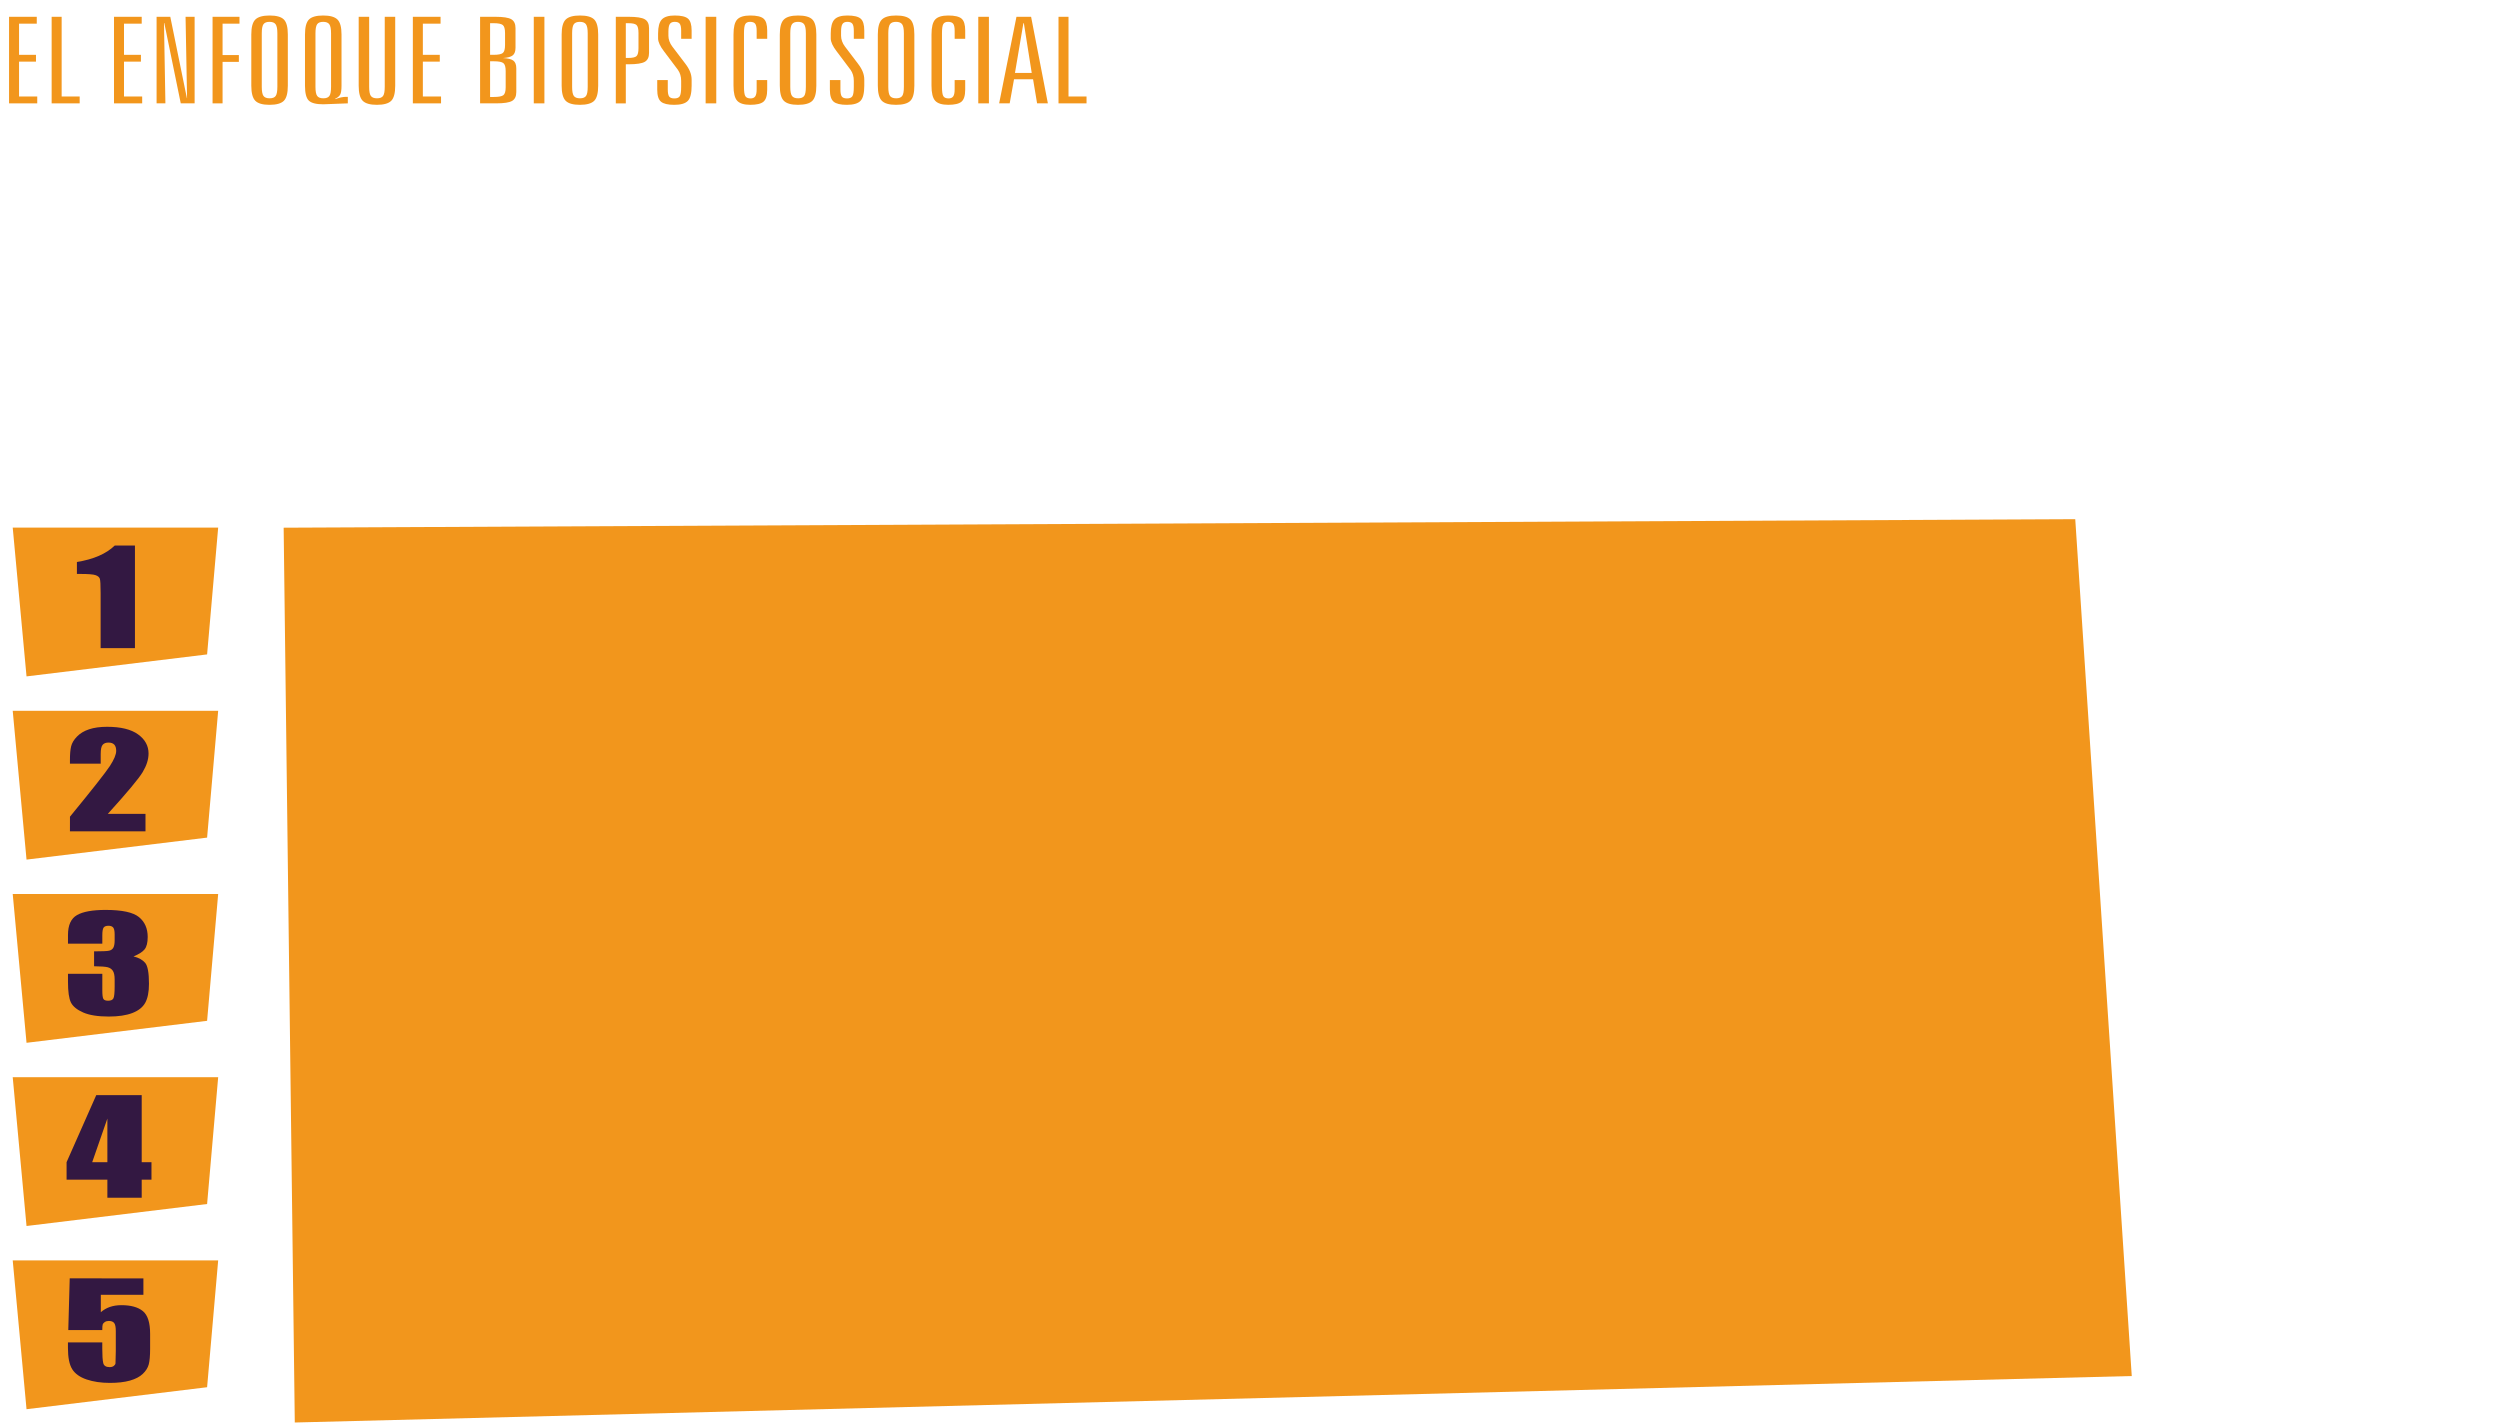 <?xml version="1.0" encoding="utf-8"?>
<!-- Generator: Adobe Illustrator 16.0.0, SVG Export Plug-In . SVG Version: 6.00 Build 0)  -->
<!DOCTYPE svg PUBLIC "-//W3C//DTD SVG 1.1//EN" "http://www.w3.org/Graphics/SVG/1.1/DTD/svg11.dtd">
<svg version="1.1" id="Capa_1" xmlns="http://www.w3.org/2000/svg" xmlns:xlink="http://www.w3.org/1999/xlink" x="0px" y="0px"
	 width="564.996px" height="321.781px" viewBox="0 0 564.996 321.781" enable-background="new 0 0 564.996 321.781"
	 xml:space="preserve">
<g>
	<g>
		<path fill="#F2961C" d="M2.046,3.796h6.263v1.552H4.306v7.043h3.825v1.539H4.306v7.878h4.11v1.552h-6.37V3.796z"/>
		<path fill="#F2961C" d="M11.672,3.796h2.26v18.012h4.074v1.552h-6.334V3.796z"/>
		<path fill="#F2961C" d="M25.763,3.796h6.263v1.552h-4.003v7.043h3.825v1.539h-3.825v7.878h4.11v1.552h-6.37V3.796z"/>
		<path fill="#F2961C" d="M35.389,3.796h3.096l3.754,18.396h0.036L41.937,3.796h2.046v19.563h-3.131L37.133,5.215h-0.071
			l0.32,18.144h-1.993V3.796z"/>
		<path fill="#F2961C" d="M48.04,3.796h6.085v1.552H50.3v7.096h3.683v1.539H50.3v9.377h-2.26V3.796z"/>
		<path fill="#F2961C" d="M65.049,7.788v11.579c0,1.68-0.302,2.82-0.907,3.422c-0.605,0.601-1.684,0.902-3.238,0.902
			c-1.53,0-2.598-0.305-3.203-0.915s-0.907-1.747-0.907-3.409V7.788c0-1.645,0.305-2.77,0.916-3.375s1.687-0.909,3.229-0.909
			s2.613,0.301,3.212,0.902C64.75,5.008,65.049,6.135,65.049,7.788z M62.683,7.523c0-0.99-0.131-1.669-0.391-2.036
			c-0.261-0.367-0.724-0.551-1.388-0.551c-0.653,0-1.106,0.18-1.361,0.538S59.16,6.515,59.16,7.523v12.109
			c0,1.017,0.13,1.703,0.391,2.056c0.261,0.354,0.723,0.53,1.388,0.53c0.652,0,1.106-0.177,1.361-0.53
			c0.255-0.354,0.382-1.039,0.382-2.056L62.683,7.523L62.683,7.523z"/>
		<path fill="#F2961C" d="M68.928,7.788c0-1.653,0.299-2.78,0.898-3.382c0.599-0.601,1.669-0.902,3.212-0.902
			c1.542,0,2.618,0.303,3.229,0.909c0.611,0.605,0.916,1.73,0.916,3.375v11.579c0,1.008-0.107,1.691-0.32,2.049
			c-0.213,0.358-0.587,0.661-1.121,0.909l0.071,0.079c0.415-0.168,0.827-0.296,1.237-0.385c0.409-0.088,0.798-0.132,1.165-0.132
			h0.391v1.472c-0.712,0.009-1.684,0.046-2.918,0.113c-1.234,0.066-2.117,0.099-2.651,0.099c-1.59,0-2.672-0.278-3.247-0.835
			c-0.575-0.558-0.863-1.68-0.863-3.369V7.788H68.928z M71.295,7.523v12.109c0,1.017,0.13,1.703,0.391,2.056
			c0.261,0.354,0.723,0.53,1.388,0.53c0.652,0,1.106-0.177,1.361-0.53c0.255-0.354,0.382-1.039,0.382-2.056V7.523
			c0-0.99-0.131-1.669-0.391-2.036c-0.261-0.367-0.724-0.551-1.388-0.551c-0.653,0-1.106,0.18-1.361,0.538
			C71.422,5.832,71.295,6.515,71.295,7.523z"/>
		<path fill="#F2961C" d="M81.063,3.796h2.366v15.836c0,1.017,0.13,1.703,0.391,2.056c0.261,0.354,0.723,0.53,1.388,0.53
			c0.652,0,1.106-0.177,1.361-0.53c0.255-0.354,0.382-1.039,0.382-2.056V3.796h2.366v15.571c0,1.68-0.302,2.82-0.907,3.422
			c-0.605,0.601-1.684,0.902-3.238,0.902c-1.53,0-2.598-0.305-3.203-0.915c-0.605-0.61-0.907-1.747-0.907-3.409L81.063,3.796
			L81.063,3.796z"/>
		<path fill="#F2961C" d="M93.304,3.796h6.263v1.552h-4.003v7.043h3.825v1.539h-3.825v7.878h4.11v1.552h-6.37V3.796z"/>
		<path fill="#F2961C" d="M108.499,3.796h3.452c1.779,0,2.983,0.186,3.612,0.558c0.628,0.371,0.943,1.039,0.943,2.002v4.43
			c0,0.813-0.208,1.388-0.623,1.724c-0.415,0.336-1.151,0.54-2.206,0.61c1.127,0.053,1.909,0.248,2.348,0.584
			s0.658,0.919,0.658,1.75V20.8c0,0.964-0.314,1.631-0.943,2.002c-0.629,0.371-1.833,0.557-3.612,0.557h-3.63L108.499,3.796
			L108.499,3.796z M110.759,5.242v7.148h0.801c1.032,0,1.72-0.135,2.064-0.404c0.344-0.27,0.516-0.869,0.516-1.797V7.47
			c0-0.937-0.172-1.543-0.516-1.817c-0.344-0.274-1.032-0.411-2.064-0.411H110.759z M110.759,13.85v8.064h0.836
			c1.091,0,1.812-0.134,2.162-0.404c0.35-0.27,0.525-0.864,0.525-1.784v-3.674c0-0.919-0.175-1.516-0.525-1.791
			c-0.35-0.274-1.071-0.411-2.162-0.411H110.759z"/>
		<path fill="#F2961C" d="M120.633,3.796h2.402v19.563h-2.402V3.796z"/>
		<path fill="#F2961C" d="M135.188,7.788v11.579c0,1.68-0.302,2.82-0.907,3.422c-0.605,0.601-1.684,0.902-3.238,0.902
			c-1.53,0-2.598-0.305-3.203-0.915s-0.907-1.747-0.907-3.409V7.788c0-1.645,0.305-2.77,0.916-3.375
			c0.611-0.605,1.687-0.909,3.229-0.909s2.613,0.301,3.212,0.902C134.888,5.008,135.188,6.135,135.188,7.788z M132.821,7.523
			c0-0.99-0.131-1.669-0.391-2.036c-0.261-0.367-0.724-0.551-1.388-0.551c-0.653,0-1.106,0.18-1.361,0.538
			c-0.255,0.358-0.382,1.041-0.382,2.049v12.109c0,1.017,0.13,1.703,0.391,2.056c0.261,0.354,0.723,0.53,1.388,0.53
			c0.652,0,1.106-0.177,1.361-0.53c0.255-0.354,0.382-1.039,0.382-2.056V7.523z"/>
		<path fill="#F2961C" d="M139.173,3.796h2.918c1.779,0,2.989,0.188,3.63,0.564c0.641,0.376,0.961,1.042,0.961,1.996v5.624
			c0,0.955-0.32,1.618-0.961,1.989c-0.64,0.372-1.85,0.558-3.63,0.558h-0.658v8.833h-2.26V3.796z M141.433,5.242v7.852h0.605
			c0.901,0,1.504-0.135,1.806-0.404c0.302-0.27,0.454-0.878,0.454-1.824V7.47c0-0.946-0.151-1.554-0.454-1.824
			c-0.302-0.27-0.905-0.404-1.806-0.404H141.433z"/>
		<path fill="#F2961C" d="M156.307,6.9v1.87h-2.366V6.953c0-0.77-0.107-1.298-0.32-1.585c-0.213-0.288-0.593-0.432-1.139-0.432
			c-0.522,0-0.89,0.162-1.103,0.484c-0.214,0.323-0.32,0.896-0.32,1.718v0.955c0,0.397,0.074,0.807,0.222,1.227
			c0.148,0.42,0.365,0.815,0.649,1.187l2.954,3.886c0.498,0.654,0.86,1.271,1.085,1.85c0.225,0.58,0.338,1.178,0.338,1.797v1.326
			c0,1.698-0.288,2.843-0.863,3.435c-0.575,0.592-1.598,0.889-3.069,0.889c-1.435,0-2.435-0.239-2.998-0.716
			c-0.563-0.478-0.845-1.379-0.845-2.706v-2.175h2.384v2.109c0,0.796,0.107,1.335,0.32,1.618c0.213,0.283,0.605,0.424,1.174,0.424
			c0.581,0,0.981-0.161,1.201-0.484c0.219-0.323,0.329-1.032,0.329-2.129v-1.353c0-0.504-0.062-0.961-0.187-1.373
			c-0.125-0.411-0.305-0.785-0.543-1.121l-3.131-4.165c-0.439-0.557-0.774-1.087-1.005-1.591c-0.231-0.504-0.347-0.942-0.347-1.313
			V7.576c0-1.521,0.282-2.58,0.845-3.177s1.533-0.895,2.909-0.895c1.447,0,2.447,0.234,2.998,0.703
			C156.031,4.676,156.307,5.573,156.307,6.9z"/>
		<path fill="#F2961C" d="M159.474,3.796h2.402v19.563h-2.402V3.796z"/>
		<path fill="#F2961C" d="M173.388,6.9v1.87h-2.384V6.953c0-0.761-0.11-1.287-0.329-1.579c-0.22-0.292-0.608-0.438-1.166-0.438
			c-0.51,0-0.866,0.166-1.068,0.498c-0.202,0.331-0.302,1.027-0.302,2.089v12.109c0,1.087,0.107,1.795,0.32,2.123
			c0.214,0.327,0.605,0.49,1.174,0.49c0.486,0,0.836-0.154,1.05-0.464c0.214-0.31,0.32-0.836,0.32-1.579v-2.109h2.384v2.175
			c0,1.335-0.279,2.24-0.836,2.712c-0.558,0.473-1.554,0.709-2.989,0.709c-1.412,0-2.396-0.305-2.954-0.915
			s-0.836-1.747-0.836-3.409V7.788c0-1.653,0.279-2.78,0.836-3.382c0.557-0.601,1.542-0.902,2.954-0.902
			c1.447,0,2.447,0.234,2.998,0.703C173.112,4.676,173.388,5.573,173.388,6.9z"/>
		<path fill="#F2961C" d="M184.49,7.788v11.579c0,1.68-0.302,2.82-0.907,3.422c-0.605,0.601-1.684,0.902-3.238,0.902
			c-1.53,0-2.598-0.305-3.203-0.915s-0.907-1.747-0.907-3.409V7.788c0-1.645,0.305-2.77,0.916-3.375
			c0.611-0.605,1.687-0.909,3.229-0.909s2.613,0.301,3.212,0.902C184.191,5.008,184.49,6.135,184.49,7.788z M182.124,7.523
			c0-0.99-0.131-1.669-0.391-2.036c-0.261-0.367-0.724-0.551-1.388-0.551c-0.653,0-1.106,0.18-1.361,0.538s-0.382,1.041-0.382,2.049
			v12.109c0,1.017,0.13,1.703,0.391,2.056c0.261,0.354,0.723,0.53,1.388,0.53c0.652,0,1.106-0.177,1.361-0.53
			c0.255-0.354,0.382-1.039,0.382-2.056V7.523z"/>
		<path fill="#F2961C" d="M195.326,6.9v1.87h-2.366V6.953c0-0.77-0.107-1.298-0.32-1.585c-0.213-0.288-0.593-0.432-1.139-0.432
			c-0.522,0-0.89,0.162-1.103,0.484c-0.214,0.323-0.32,0.896-0.32,1.718v0.955c0,0.397,0.074,0.807,0.222,1.227
			c0.148,0.42,0.365,0.815,0.649,1.187l2.954,3.886c0.498,0.654,0.86,1.271,1.085,1.85c0.225,0.58,0.338,1.178,0.338,1.797v1.326
			c0,1.698-0.288,2.843-0.863,3.435c-0.575,0.592-1.598,0.889-3.069,0.889c-1.435,0-2.435-0.239-2.998-0.716
			c-0.563-0.478-0.845-1.379-0.845-2.706v-2.175h2.384v2.109c0,0.796,0.107,1.335,0.32,1.618c0.213,0.283,0.605,0.424,1.174,0.424
			c0.581,0,0.981-0.161,1.201-0.484c0.219-0.323,0.329-1.032,0.329-2.129v-1.353c0-0.504-0.062-0.961-0.187-1.373
			c-0.125-0.411-0.305-0.785-0.543-1.121l-3.131-4.165c-0.439-0.557-0.774-1.087-1.005-1.591c-0.231-0.504-0.347-0.942-0.347-1.313
			V7.576c0-1.521,0.282-2.58,0.845-3.177s1.533-0.895,2.909-0.895c1.447,0,2.447,0.234,2.998,0.703
			C195.05,4.676,195.326,5.573,195.326,6.9z"/>
		<path fill="#F2961C" d="M206.642,7.788v11.579c0,1.68-0.302,2.82-0.907,3.422c-0.605,0.601-1.684,0.902-3.238,0.902
			c-1.53,0-2.598-0.305-3.203-0.915s-0.907-1.747-0.907-3.409V7.788c0-1.645,0.305-2.77,0.916-3.375
			c0.611-0.605,1.687-0.909,3.229-0.909s2.613,0.301,3.212,0.902C206.343,5.008,206.642,6.135,206.642,7.788z M204.276,7.523
			c0-0.99-0.131-1.669-0.391-2.036c-0.261-0.367-0.724-0.551-1.388-0.551c-0.653,0-1.106,0.18-1.361,0.538
			c-0.255,0.358-0.382,1.041-0.382,2.049v12.109c0,1.017,0.13,1.703,0.391,2.056c0.261,0.354,0.723,0.53,1.388,0.53
			c0.652,0,1.106-0.177,1.361-0.53c0.255-0.354,0.382-1.039,0.382-2.056V7.523z"/>
		<path fill="#F2961C" d="M218.136,6.9v1.87h-2.384V6.953c0-0.761-0.11-1.287-0.329-1.579c-0.22-0.292-0.608-0.438-1.166-0.438
			c-0.51,0-0.866,0.166-1.068,0.498c-0.202,0.331-0.302,1.027-0.302,2.089v12.109c0,1.087,0.107,1.795,0.32,2.123
			c0.214,0.327,0.605,0.49,1.174,0.49c0.486,0,0.836-0.154,1.05-0.464c0.214-0.31,0.32-0.836,0.32-1.579v-2.109h2.384v2.175
			c0,1.335-0.279,2.24-0.836,2.712c-0.558,0.473-1.554,0.709-2.989,0.709c-1.412,0-2.396-0.305-2.954-0.915
			s-0.836-1.747-0.836-3.409V7.788c0-1.653,0.279-2.78,0.836-3.382c0.557-0.601,1.542-0.902,2.954-0.902
			c1.447,0,2.447,0.234,2.998,0.703C217.86,4.676,218.136,5.573,218.136,6.9z"/>
		<path fill="#F2961C" d="M221.09,3.796h2.402v19.563h-2.402V3.796z"/>
		<path fill="#F2961C" d="M229.719,3.796h3.309l3.79,19.563h-2.438l-0.907-5.438h-4.306l-0.979,5.438h-2.384L229.719,3.796z
			 M231.285,5.242l-1.904,11.247h3.79l-1.779-11.247H231.285z"/>
		<path fill="#F2961C" d="M239.22,3.796h2.26v18.012h4.074v1.552h-6.334V3.796z"/>
	</g>
	<polygon fill="#F2961C" points="2.874,119.233 5.995,152.863 46.805,147.896 49.307,119.233 	"/>
	<g>
		<g>
			<path fill="#331842" d="M30.499,123.295v23.179H22.74v-12.427c0-1.794-0.058-2.873-0.173-3.235
				c-0.115-0.363-0.432-0.638-0.951-0.823c-0.519-0.188-1.674-0.279-3.467-0.279h-0.768v-2.703c3.751-0.602,6.6-1.839,8.547-3.711
				L30.499,123.295L30.499,123.295z"/>
		</g>
	</g>
	<polygon fill="#F2961C" points="2.874,160.636 5.995,194.268 46.805,189.299 49.307,160.636 	"/>
	<g>
		<g>
			<path fill="#331842" d="M32.881,183.926v3.952H15.806l0.005-3.308c5.058-6.166,8.063-9.981,9.017-11.446s1.431-2.608,1.431-3.429
				c0-0.631-0.144-1.101-0.433-1.41c-0.289-0.311-0.728-0.465-1.318-0.465c-0.59,0-1.029,0.172-1.317,0.516
				c-0.289,0.344-0.433,1.025-0.433,2.047v2.205h-6.953v-0.845c0-1.298,0.089-2.321,0.269-3.071
				c0.179-0.749,0.621-1.486,1.325-2.212s1.62-1.274,2.747-1.646c1.126-0.373,2.478-0.559,4.052-0.559
				c3.086,0,5.419,0.571,7.001,1.711c1.581,1.141,2.372,2.584,2.372,4.331c0,1.327-0.445,2.729-1.335,4.209
				c-0.89,1.479-3.512,4.62-7.865,9.421h8.51V183.926z"/>
		</g>
	</g>
	<polygon fill="#F2961C" points="2.874,202.04 5.995,235.67 46.805,230.703 49.307,202.04 	"/>
	<g>
		<g>
			<path fill="#331842" d="M30.173,216.146c1.178,0.295,2.055,0.779,2.631,1.453c0.576,0.674,0.864,2.252,0.864,4.734
				c0,1.843-0.282,3.273-0.845,4.29c-0.564,1.017-1.537,1.79-2.919,2.319c-1.382,0.531-3.156,0.795-5.32,0.795
				c-2.458,0-4.389-0.307-5.791-0.922s-2.324-1.371-2.766-2.262c-0.442-0.894-0.663-2.441-0.663-4.646v-1.833h7.76v3.766
				c0,1.002,0.08,1.64,0.24,1.911c0.16,0.271,0.515,0.408,1.066,0.408c0.602,0,0.999-0.172,1.191-0.516
				c0.192-0.345,0.288-1.24,0.288-2.691v-1.604c0-0.889-0.135-1.537-0.403-1.947c-0.269-0.41-0.666-0.68-1.191-0.81
				c-0.525-0.129-1.543-0.202-3.054-0.222v-3.365c1.844,0,2.983-0.052,3.419-0.156c0.435-0.105,0.749-0.334,0.941-0.688
				c0.192-0.353,0.288-0.906,0.288-1.661v-1.289c0-0.811-0.112-1.346-0.336-1.604c-0.224-0.258-0.573-0.388-1.047-0.388
				c-0.538,0-0.906,0.136-1.104,0.408c-0.199,0.272-0.298,0.853-0.298,1.74v1.903h-7.76v-1.976c0-2.214,0.678-3.71,2.036-4.487
				c1.357-0.779,3.515-1.168,6.473-1.168c3.7,0,6.21,0.539,7.529,1.617c1.319,1.078,1.978,2.576,1.978,4.493
				c0,1.297-0.237,2.233-0.71,2.812C32.196,215.143,31.364,215.668,30.173,216.146z"/>
		</g>
	</g>
	<polygon fill="#F2961C" points="2.874,243.443 5.995,277.074 46.805,272.105 49.307,243.443 	"/>
	<g>
		<g>
			<path fill="#331842" d="M32.026,247.505v15.147h2.209v3.951h-2.209v4.08h-7.76v-4.08h-9.219v-3.951l6.703-15.147H32.026z
				 M24.267,262.652v-9.864l-3.428,9.864H24.267z"/>
		</g>
	</g>
	<polygon fill="#F2961C" points="2.874,284.846 5.995,318.477 46.805,313.51 49.307,284.846 	"/>
	<g>
		<g>
			<path fill="#331842" d="M32.41,288.909v3.708h-9.623v3.938c1.203-1.06,2.753-1.59,4.648-1.59c2.138,0,3.755,0.446,4.85,1.34
				c1.095,0.893,1.642,2.607,1.642,5.146v3.308c0,1.643-0.106,2.848-0.317,3.615c-0.211,0.769-0.663,1.479-1.354,2.133
				s-1.655,1.155-2.89,1.503c-1.236,0.349-2.744,0.523-4.523,0.523c-1.998,0-3.758-0.261-5.282-0.78
				c-1.524-0.521-2.606-1.296-3.246-2.327c-0.64-1.03-0.96-2.625-0.96-4.78v-1.261h7.76v1.446c0,1.499,0.07,2.562,0.211,3.193
				c0.141,0.63,0.627,0.944,1.46,0.944c0.384,0,0.694-0.09,0.931-0.271c0.237-0.183,0.365-0.377,0.384-0.587
				c0.019-0.209,0.041-1.122,0.067-2.735v-4.596c0-0.868-0.122-1.461-0.365-1.775c-0.243-0.314-0.646-0.472-1.21-0.472
				c-0.359,0-0.66,0.082-0.903,0.243c-0.243,0.162-0.4,0.336-0.471,0.522c-0.07,0.187-0.105,0.618-0.105,1.296h-7.683l0.326-11.683
				H32.41V288.909z"/>
		</g>
	</g>
	<polygon fill="#F2961C" points="64.105,119.26 66.621,321.484 481.773,310.979 469.003,117.333 	"/>
</g>
</svg>
